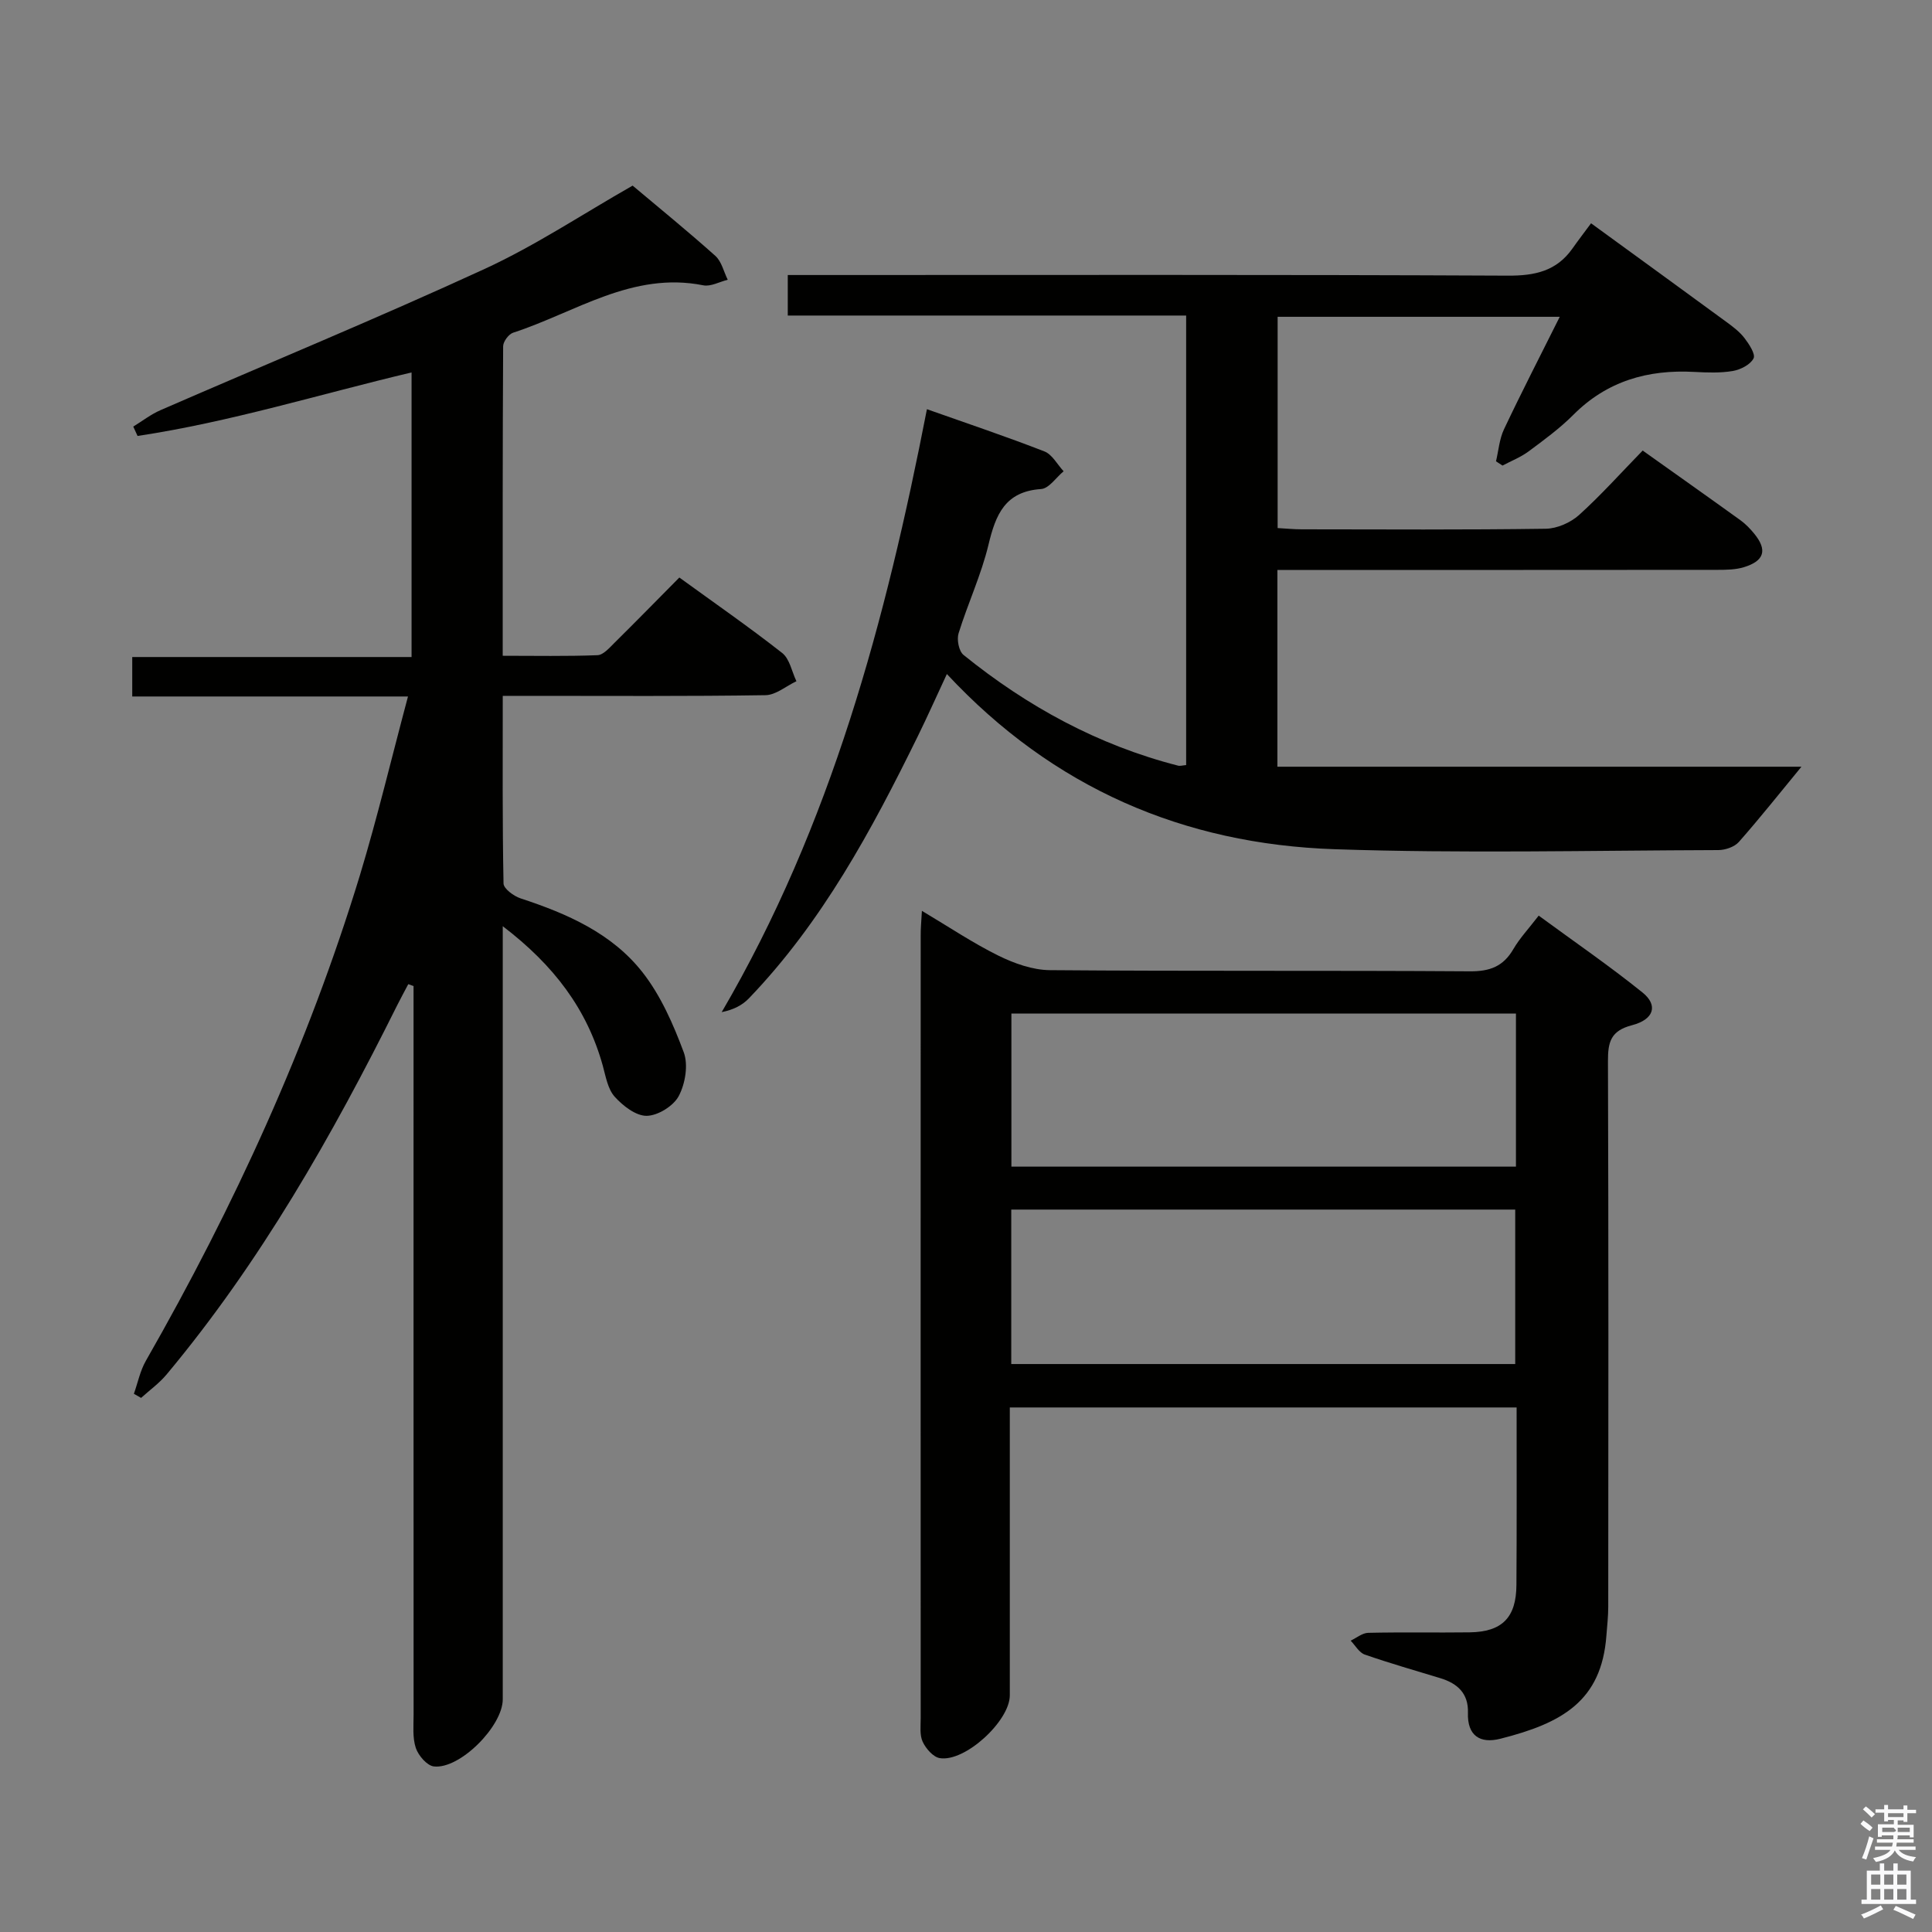 <svg enable-background="new 0 0 400 400" viewBox="0 0 400 400" xmlns="http://www.w3.org/2000/svg"><rect x="0" y="0" width="400" height="400" fill="#808080" stroke="none"/><path d="m385.2 377.6.6-.7c.6.4 1.3.9 1.9 1.5l-.6.7c-.8-.5-1.4-1-1.9-1.5zm.3 7.1c.6-1.4 1.1-2.9 1.5-4.5.3.1.6.3.9.4-.5 1.4-1 2.9-1.5 4.4zm.2-10.1.6-.6c.7.5 1.3 1.1 1.9 1.6l-.7.7c-.6-.6-1.2-1.2-1.8-1.7zm8.4-.8h.8v.9h1.8v.7h-1.8v1.8h-.8v-.3h-1.2v.9h3.3v2.6h-.8v-.4h-2.5c0 .3 0 .6-.1.8h3.4v.7h-3.5c0 .3-.1.6-.1.8h4v.7h-3.5c.7.9 1.9 1.3 3.6 1.5-.2.2-.4.5-.6.9-1.9-.3-3.2-1.1-3.8-2.3-.5 1.1-1.8 2-3.9 2.4-.2-.3-.4-.5-.6-.8 1.9-.4 3.1-.9 3.6-1.7h-3.2v-.7h3.5c.1-.2.1-.5.2-.8h-3.3v-.7h3.4c0-.2 0-.5 0-.8h-2.4v.3h-.8v-2.6h3.3v-.9h-1.2v.3h-.8v-1.8h-1.8v-.7h1.8v-.9h.8v.9h3.2zm-4.4 5.5h2.4c1-.3 0-.6 0-.9h-2.4zm1.2-3.1h3.2v-.8h-3.2zm4.4 2.2h-2.4v.9h2.5v-.9z" fill="#fafafb"/><path d="m389.2 385.8h.9v1.5h1.9v-1.5h.9v1.5h2.7v6h1.1v.9h-11.3v-.9h1.1v-6h2.7zm.2 8.7.5.8c-1.2.6-2.5 1.3-4 1.9-.2-.3-.3-.6-.6-.8 1.6-.6 3-1.3 4.1-1.9zm-2-4.3h1.9v-2.1h-1.9zm0 3.1h1.9v-2.2h-1.9zm2.7-3.1h1.9v-2.1h-1.9zm0 3.1h1.9v-2.2h-1.9zm2.4 1.3c1.4.6 2.7 1.2 4.1 1.8l-.5.9c-1.5-.7-2.8-1.4-4.1-1.9zm2.2-6.5h-1.9v2.1h1.9zm-1.9 5.2h1.9v-2.2h-1.9z" fill="#fafafb"/><g fill="#010100"><path d="m84.47 144.2c-19.48 0-38.1 0-57.09 0 0-2.75 0-5.16 0-8.17h57.83c0-19.85 0-39.1 0-58.92-19 4.5-37.56 10.27-56.73 13.15-.3-.65-.59-1.3-.89-1.94 1.88-1.15 3.65-2.54 5.66-3.41 22.37-9.74 44.95-19.04 67.11-29.24 10.52-4.84 20.26-11.35 30.62-17.24 5.49 4.62 11.43 9.45 17.13 14.55 1.29 1.16 1.73 3.27 2.56 4.94-1.7.42-3.52 1.46-5.07 1.15-14.7-2.93-26.49 5.63-39.36 9.81-.93.3-2.06 1.84-2.07 2.8-.12 21.14-.09 42.27-.09 64.09 6.77 0 13.21.13 19.63-.12 1.2-.05 2.46-1.52 3.49-2.54 4.38-4.33 8.69-8.73 13.45-13.54 7.22 5.24 14.42 10.23 21.3 15.63 1.55 1.22 1.99 3.86 2.94 5.84-2.14 1.01-4.26 2.86-6.41 2.89-16.16.25-32.32.14-48.48.14-1.79 0-3.59 0-5.91 0 0 13.28-.09 26.06.16 38.84.02 1.08 2.11 2.62 3.53 3.09 9.64 3.16 18.91 7.22 25.25 15.31 3.77 4.81 6.37 10.75 8.53 16.55.97 2.61.32 6.5-1.03 9.06-1.09 2.06-4.31 4.06-6.62 4.1-2.24.04-4.95-2.07-6.65-3.96-1.43-1.6-1.85-4.19-2.46-6.42-3.25-11.68-10.08-20.77-20.71-28.88v6.11 153.96c0 5.55-8.89 14.52-14.27 13.89-1.42-.17-3.2-2.25-3.73-3.82-.71-2.13-.46-4.6-.46-6.93-.02-48.49-.01-96.97-.01-145.46 0-1.79 0-3.57 0-5.36-.36-.13-.73-.26-1.09-.39-.77 1.47-1.58 2.93-2.32 4.42-13.45 27-28.3 53.13-47.72 76.39-1.52 1.82-3.51 3.25-5.28 4.85-.5-.28-.99-.57-1.49-.85.81-2.28 1.29-4.75 2.48-6.83 18.28-31.97 33.56-65.28 44.32-100.54 3.64-12.04 6.55-24.29 9.95-37z"/><path d="m340.1 93.28c7.25 5.16 13.77 9.76 20.24 14.43 1.07.77 2.02 1.76 2.86 2.79 2.75 3.37 2.11 5.63-2.14 6.93-1.7.52-3.6.55-5.41.55-28.5.03-57 .02-85.5.02-1.8 0-3.6 0-5.68 0v40.74h108.5c-4.41 5.35-8.55 10.58-12.96 15.58-.91 1.03-2.8 1.67-4.23 1.68-26.5.08-53.02.72-79.49-.18-31.18-1.06-58.23-12.63-80.25-36.27-2.13 4.56-3.99 8.75-6.01 12.86-9.55 19.45-19.79 38.48-34.98 54.29-1.36 1.42-3.21 2.37-5.63 2.85 22.67-38.79 33.98-81.12 42.49-124.83 8.48 3 16.47 5.68 24.32 8.74 1.62.63 2.67 2.7 3.98 4.11-1.55 1.28-3.03 3.57-4.66 3.68-7.45.5-9.4 5.27-10.89 11.51-1.5 6.26-4.29 12.2-6.2 18.37-.4 1.3.06 3.69 1.03 4.47 13.21 10.68 27.86 18.68 44.42 22.92.44.11.95-.06 1.67-.12 0-30.84 0-61.62 0-93.07-27.47 0-54.84 0-82.48 0 0-3.07 0-5.47 0-8.39h6.08c47.67 0 95.33-.1 143 .13 5.61.03 10.08-.94 13.38-5.62 1.25-1.77 2.57-3.49 3.85-5.22 10.07 7.33 19.08 13.87 28.06 20.45 1.34.98 2.72 2.03 3.71 3.32.95 1.25 2.33 3.34 1.87 4.21-.66 1.29-2.7 2.33-4.3 2.6-2.59.44-5.32.33-7.97.19-9.6-.52-18.06 1.88-25.04 8.89-2.81 2.81-6.07 5.2-9.28 7.58-1.62 1.2-3.58 1.96-5.38 2.92-.45-.29-.9-.59-1.35-.88.53-2.22.7-4.62 1.66-6.64 3.61-7.64 7.48-15.15 11.54-23.28-19.77 0-38.93 0-58.41 0v43.74c1.76.1 3.39.26 5.01.26 16.83.02 33.67.12 50.5-.12 2.34-.03 5.13-1.26 6.89-2.84 4.54-4.1 8.65-8.7 13.18-13.35z"/><path d="m190.87 188.58c5.63 3.35 10.56 6.67 15.85 9.28 3.27 1.61 7.08 2.97 10.65 3 28.99.24 57.98.04 86.97.24 4.14.03 6.9-1.02 8.98-4.59 1.32-2.27 3.18-4.24 5.25-6.94 7.26 5.33 14.61 10.37 21.52 15.94 3.23 2.61 2.38 5.56-2.2 6.75-4.42 1.15-4.99 3.48-4.98 7.44.13 37.65.09 75.31.06 112.96 0 1.98-.23 3.97-.38 5.95-1 13.61-9.22 18.16-21.96 21.38-4.18 1.06-6.86-.61-6.71-5.37.13-4-2.14-6.07-5.68-7.16-5.24-1.6-10.51-3.1-15.68-4.9-1.17-.41-1.96-1.89-2.92-2.88 1.21-.57 2.41-1.59 3.63-1.62 6.99-.16 13.99-.01 20.99-.1 6.75-.09 9.67-3.07 9.7-9.84.08-12.12.04-24.26.04-36.72-34.93 0-69.51 0-104.93 0v5.12c0 18.16.01 36.32 0 54.48 0 5.32-9.3 13.88-14.51 13-1.36-.23-2.87-1.97-3.53-3.39-.65-1.4-.41-3.26-.41-4.93-.02-53.98-.01-107.96 0-161.95-.02-1.44.13-2.89.25-5.15zm18.5 61.85v31.98h104.34c0-10.86 0-21.3 0-31.98-34.86 0-69.44 0-104.34 0zm104.49-40.58c-35.16 0-69.85 0-104.46 0v31.69h104.46c0-10.71 0-21.02 0-31.69z"/></g></svg>